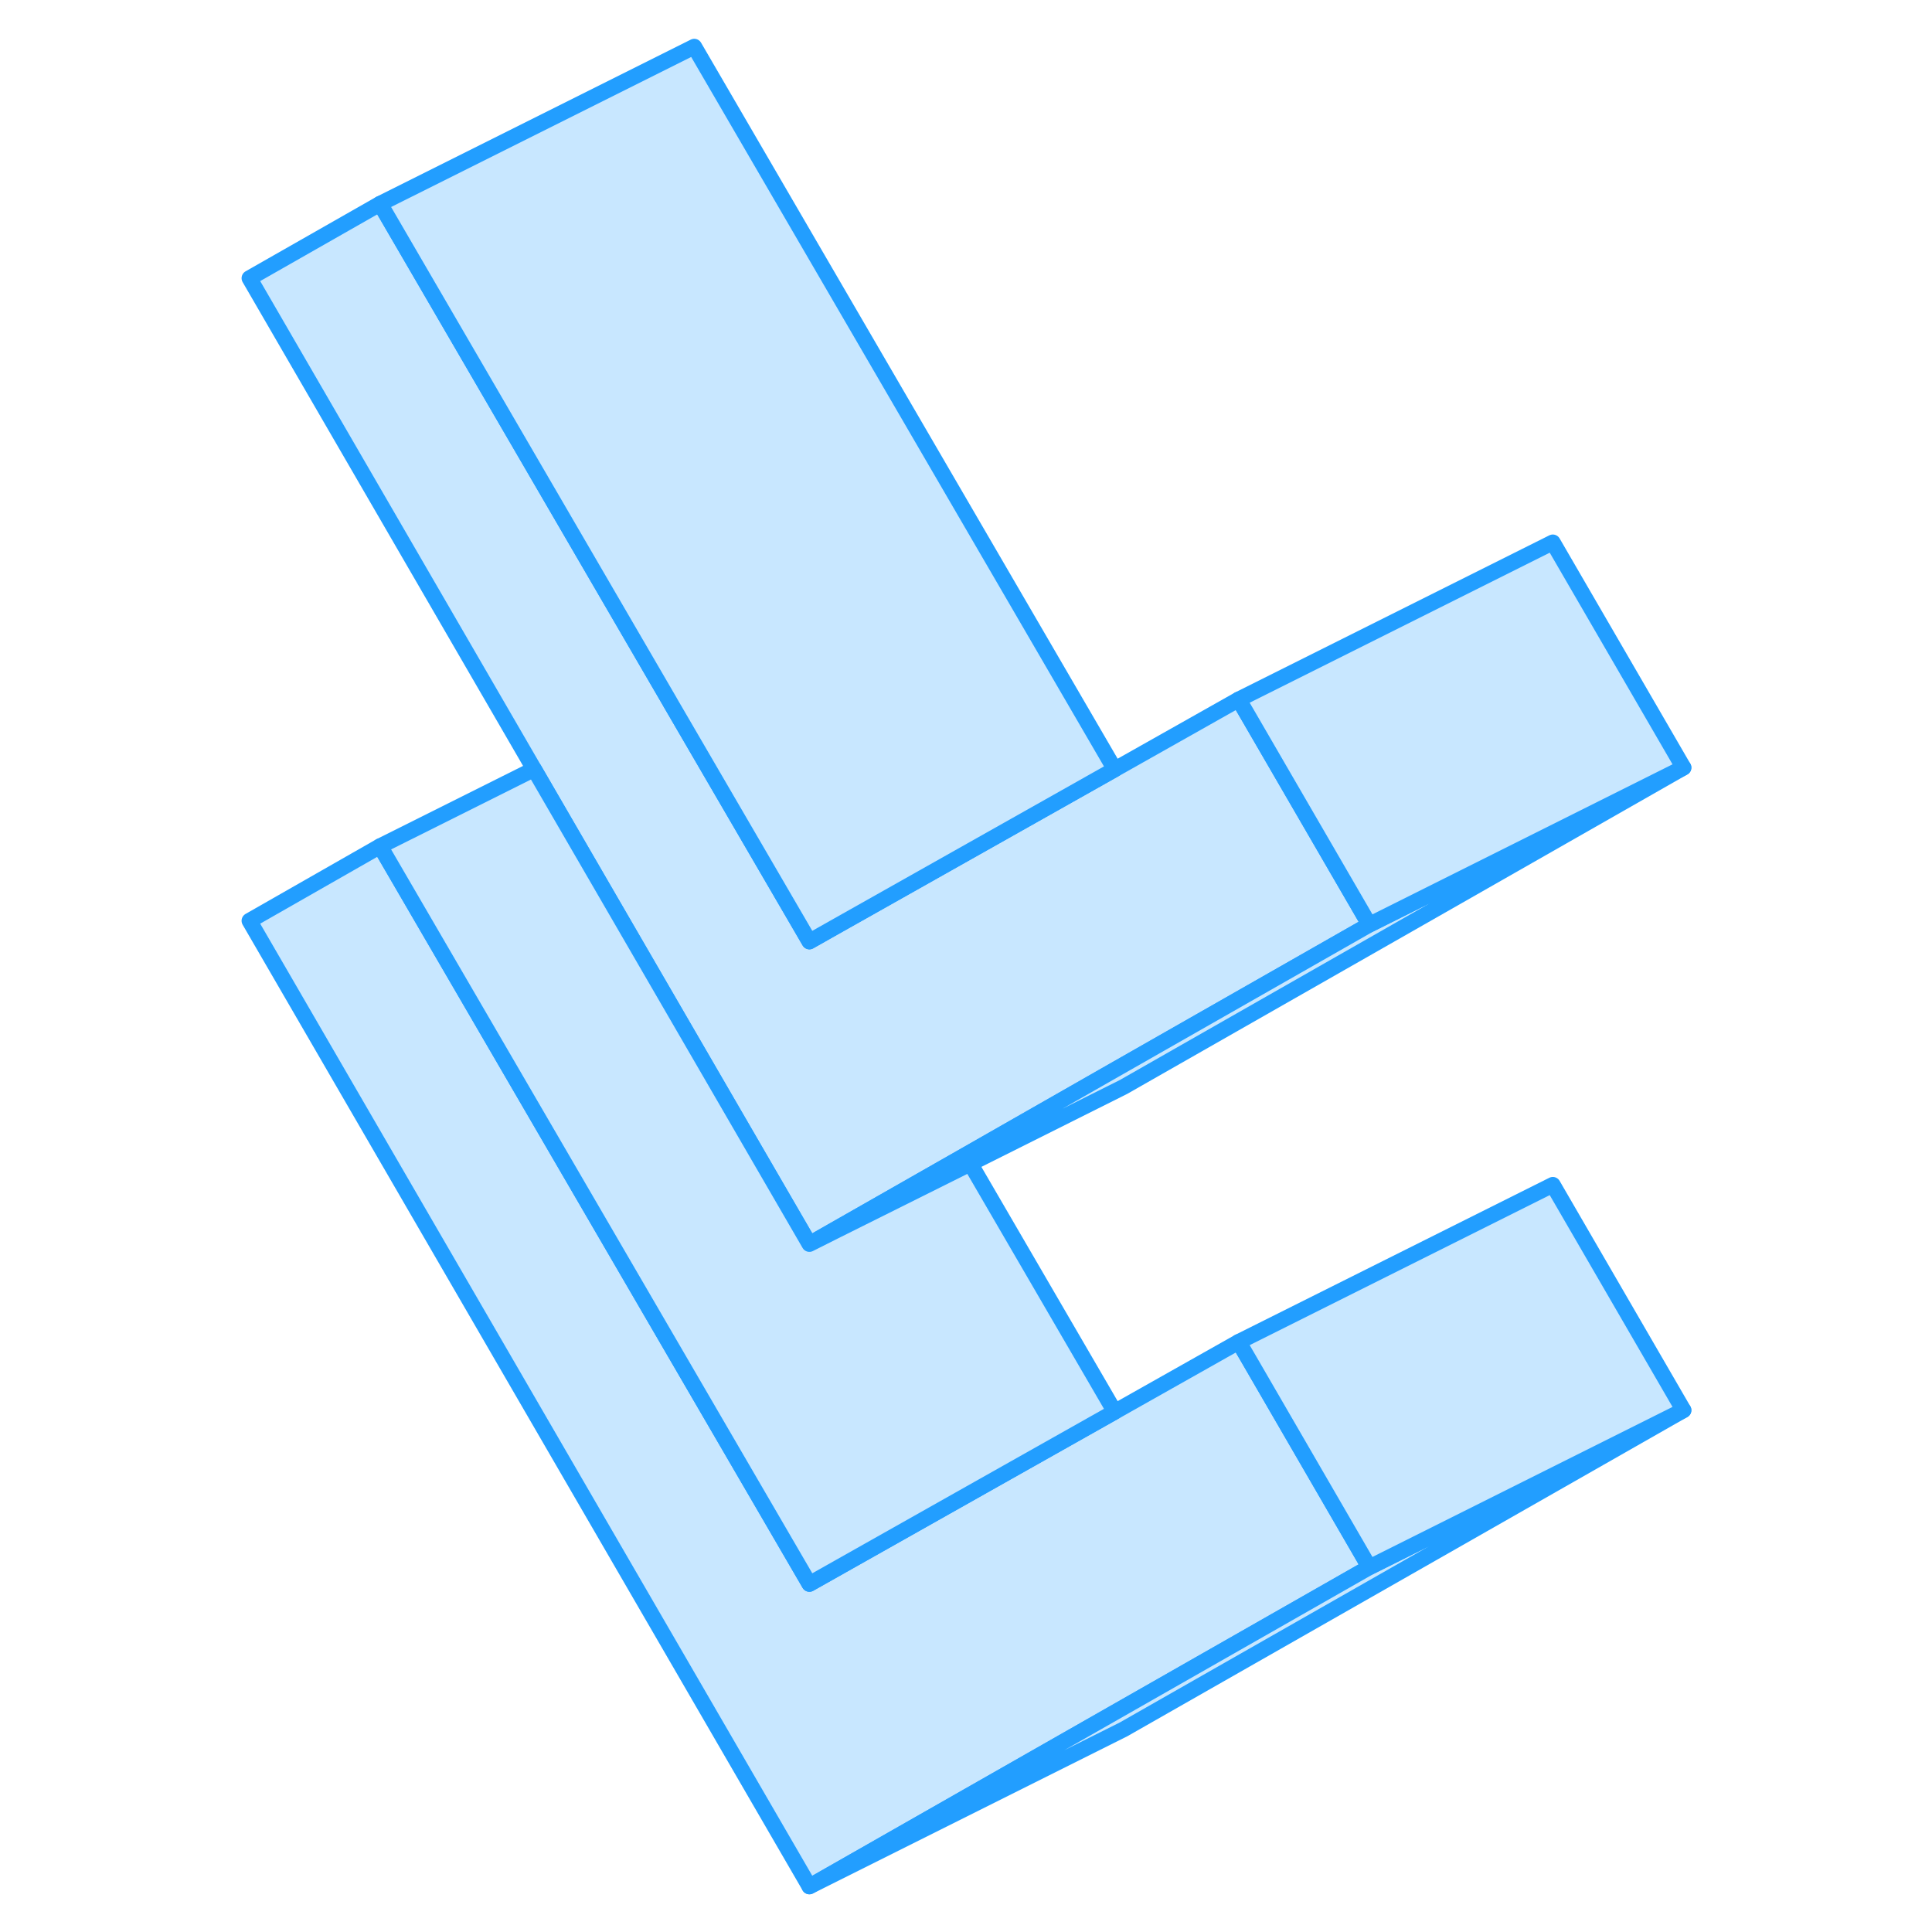 <svg width="48" height="48" viewBox="0 0 97 123" fill="#c8e7ff" xmlns="http://www.w3.org/2000/svg" stroke-width="1px" stroke-linecap="round" stroke-linejoin="round"><path d="M74.18 99.78L57.92 109.05L38.53 120.1L2.88 58.62L11.2 53.87L38.53 100.84L49.56 94.62L57.97 89.88L65.86 85.43L66.42 86.39L74.18 99.78Z" stroke="#229EFF" stroke-linejoin="round"/><path d="M74.18 58.87L57.92 68.14L48.46 73.54L40.09 78.31L38.53 79.2L21 48.97L2.88 17.71L11.2 12.97L29.63 44.65L29.68 44.74L38.53 59.94L40.05 59.08L49.56 53.72L57.97 48.98L65.86 44.53L66.42 45.49L74.18 58.87Z" stroke="#229EFF" stroke-linejoin="round"/><path d="M94.18 89.78L58.53 110.1L38.53 120.1L57.92 109.05L74.18 99.78L94.18 89.78Z" stroke="#229EFF" stroke-linejoin="round"/><path d="M94.18 89.78L74.18 99.78L66.42 86.39L65.86 85.43L85.86 75.43L94.18 89.78Z" stroke="#229EFF" stroke-linejoin="round"/><path d="M94.18 48.87L58.53 69.2L48.78 74.08L40.14 78.39L38.53 79.2L40.09 78.31L48.46 73.54L57.92 68.14L74.18 58.87L94.18 48.87Z" stroke="#229EFF" stroke-linejoin="round"/><path d="M94.18 48.87L74.18 58.87L66.42 45.49L65.86 44.53L85.86 34.53L94.18 48.87Z" stroke="#229EFF" stroke-linejoin="round"/><path d="M57.97 48.98L49.56 53.72L40.05 59.08L38.53 59.94L29.68 44.74L29.63 44.65L11.2 12.97L31.2 2.97L57.97 48.98Z" stroke="#229EFF" stroke-linejoin="round"/><path d="M57.97 89.88L49.56 94.62L38.53 100.84L11.2 53.87L21 48.97L38.53 79.2L40.14 78.39L48.78 74.08L57.97 89.88Z" stroke="#229EFF" stroke-linejoin="round"/></svg>